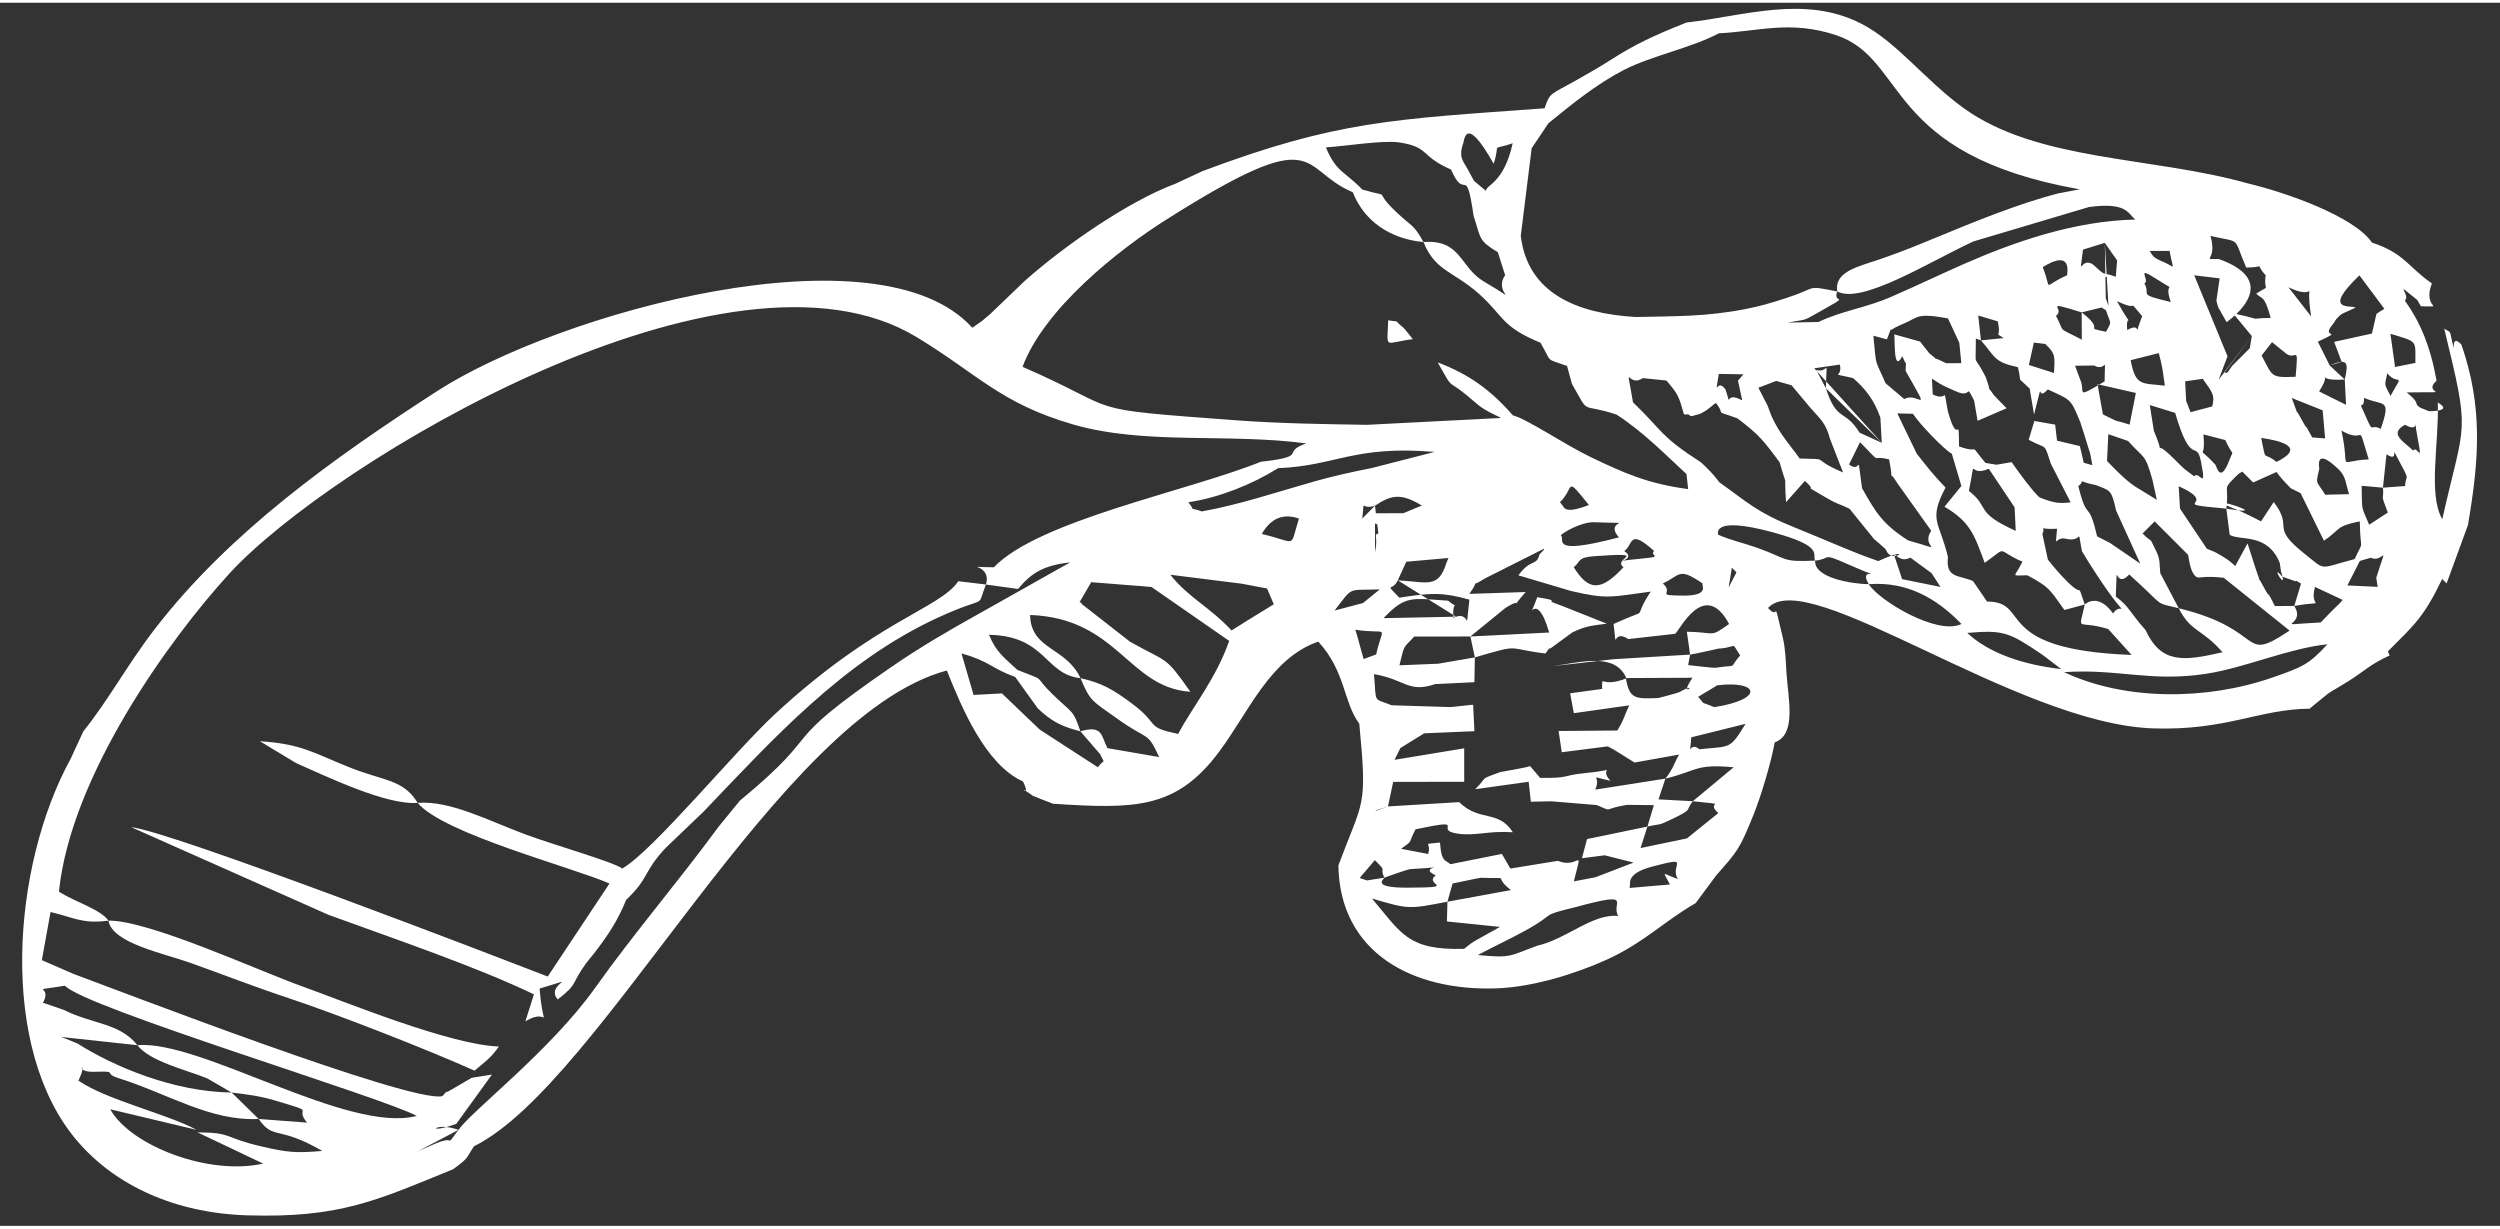 <?xml version="1.0" encoding="UTF-8"?>
<!DOCTYPE svg PUBLIC "-//W3C//DTD SVG 1.1//EN" "http://www.w3.org/Graphics/SVG/1.1/DTD/svg11.dtd">
<!-- Creator: CorelDRAW 2019 (64-Bit) -->
<svg xmlns="http://www.w3.org/2000/svg" xml:space="preserve" width="175px" height="86px" version="1.1" style="shape-rendering:geometricPrecision; text-rendering:geometricPrecision; image-rendering:optimizeQuality; fill-rule:evenodd; clip-rule:evenodd"
viewBox="0 0 18600 9100"
 xmlns:xlink="http://www.w3.org/1999/xlink"
 xmlns:xodm="http://www.corel.com/coreldraw/odm/2003">
 <rect x="0" y="0" width="18600" height="9100" fill="#333333" stroke="none"/>
 <defs>
  <style type="text/css">
   <![CDATA[
    .fil0 {fill:#fff}
   ]]>
  </style>
 </defs>
 <g id="Слой_x0020_1">
  <g id="_2889978248720">
   <path class="fil0" d="M15356.52 4980.47c406.01,-26.99 644.55,76.47 1061.88,11.46 284.03,-44.25 608.77,-188.43 897.81,-218.91 -137.64,150.03 -184.89,169.3 -408.31,247.15 -492.8,171.7 -1098.66,173.41 -1551.38,-39.7zm-9852.23 956.63l-155.28 190.01c-319.99,434.55 -628.58,790.61 -921.11,1202.17 -331.75,466.75 -919.41,915.69 -1016.74,1056.93 -175.69,-65.69 -257.14,42.02 -16.61,-44.8l265.59 -367.06 -150.4 24.36 -181.57 105.42c-6.04,-12.08 -24.28,21.46 -37.4,30.92 -230.86,55.63 -2418.74,-790.1 -2744.95,-909.82l-234.44 -102.06 64.76 -357.82c173.63,39.66 234.1,90.21 430.46,63.87 28.02,167.63 407.6,242.1 606.86,313.07 234.49,83.51 475.47,177.91 733.39,263.4 355.21,117.74 1036.18,383.77 1383.77,539.65 82.81,-70.97 113.99,-86.45 181.26,-179.28 -368.22,-13.05 -1152.96,-336.56 -1476.78,-452.7 -313.91,-112.59 -1131.69,-488.52 -1428.5,-484.14 -58.63,-85.15 -254.18,-140.96 -368.11,-215.59 88.45,-865.04 826.79,-1884.81 1268.73,-2367.26 753.97,-823.1 3714.43,-2603.8 5110.79,-1759.58 453.58,274.21 624.63,494.11 1164.94,650.62 533.87,154.65 1148.01,63.77 1735.5,141.22 -196.11,68.8 30.31,95.31 -337.19,136.57 -555.94,222.86 -1649.89,435.85 -1986.88,785.02 -269.45,0 -8.46,-35.7 -59.15,128.41l-205.22 -24.53c-141.67,206.7 -605.33,287.45 -1360.75,985.39 -304.59,281.41 -907.01,1018.14 -1139.76,1152.37 -61.18,-48.15 -510.93,-176.36 -718.48,-253.24 -272.72,-101.04 -559.54,-254.12 -803.58,-235.54 -108.77,-176.97 -248.96,-160.41 -510.62,-265.4 -264.24,-106.04 -353.94,-173.45 -663.49,-193.02l272.01 163.65c227.6,99.81 671.1,314 902.1,294.77 190.96,229.7 1142.21,475.93 1427.23,600.2l-459.44 691.85c-332.54,-128.85 -2797.98,-1079.35 -3099.42,-1111.3l1466.77 651.72c510.23,186.15 1101.93,386.71 1529.81,592.3l-63.7 200.96c190.09,-117.61 136.79,122.8 105.92,-244 340.8,-101.69 32.96,-33.65 135.25,81.08 157.52,-123.81 91.97,-106.09 213.74,-273.32 10.45,-14.36 44.2,-53.75 54.86,-67.57 106.89,-138.57 179.41,-248.88 239.93,-399.66 177.88,-169.96 124.44,-206.53 295.13,-387.93l279.11 -267.12c511.76,-533.97 1036.17,-1119.89 1748.43,-1446.63 386.02,-177.11 277.75,-51.01 354.17,-245.03l239.15 32.99c98.85,-117.76 184.31,-174.21 387.94,-197.9l-694.89 391.29c-216.89,120.68 -422.96,240.65 -637.75,388.6 -890.37,613.2 -451.14,435.85 -1125.39,993.49zm-2133.88 2742.08c121.04,-86.43 95.88,-82.82 156.55,-171.49 945.72,-467.47 2264.87,-3203.34 3517.56,-3539.49 110.7,278.47 289.05,701.74 566.36,825.43 74.44,149.51 -74.9,-1.54 73.69,106.68 3.93,2.86 133.51,53.45 149.62,59.2 608.17,39.53 916.81,41.53 1235.65,-386.23 223.03,-299.25 379.73,-694.69 737.97,-820.22 203.87,221.85 184.94,448.05 305.36,611.57 60.91,636.67 29.09,557.35 -155.76,1054.22 11.18,658.1 563.23,935.65 1175.32,914.3 277.29,-9.66 591.17,-110.14 818.56,-212.26 274.08,-123.08 441.35,-295.26 663.9,-421.36l152.44 -205.5c158.99,-182.14 172.88,-189.72 279.52,-455.12 56.07,-139.54 128.52,-382.69 156.97,-535.88 163.76,-59.48 100.08,-319.23 86.94,-519.98 -5.62,-86.12 -6.65,-174.15 -26.99,-259.18 -79.09,-330.81 -20.16,-117.76 -109.93,-220.8 295.42,-324.92 1851.2,863.03 2866.84,895.96 540.9,17.55 784.61,-142.78 1162.14,-146.78l136.92 -111.78c30.52,-20.9 103.92,-62.33 151.86,-92.56 117.45,-74.01 165.51,-127.77 306.9,-191.59l-13.12 -30.35c195.27,-195.78 267.85,-253.87 404.09,-538.87l33 33.2 158.63 -433.58c86.98,-505.94 108.76,-886.54 -48.18,-1342.68 -102.39,-113.15 -23.93,169.94 -82.06,-81.03 -6.15,-26.63 -34.67,-23.71 -46.52,-40.5 197.07,812.68 155.5,665.15 -14.05,1420.71 -106.77,-188.04 -24.3,-553.79 -33.25,-869.06 -1.21,2.64 125.3,62.15 -64.91,65.16l-63.12 -25.39c-59.34,-34.36 9.03,-24.32 -103.16,-114.57 393.57,-5.49 103.5,18.82 221.9,-87.34 -46.97,-263.05 -125.24,-440.79 -236.25,-596.3 49.02,-41.34 -100.22,-162.63 91.36,-5.01 6.43,5.3 17.92,33.48 29.93,48 194.42,0 5.03,25.28 80.09,-170.5 -180.96,-125.16 -202.07,-222.9 -445.49,-303.52 -133.55,-196.14 -644.79,-374.51 -921.04,-439.67 -714.9,-202.4 -1563.88,-162.32 -2116.53,-560.41 -287.07,-206.8 -498.51,-494.56 -763.55,-629.47 -422.29,-214.94 -868.29,-56.25 -1299.4,-7.74 -246.37,97.85 -386.44,165.09 -553.52,271.73 -89.6,57.16 -145.59,89 -259.39,153.74 -204.57,116.38 -200.57,90.35 -242.51,212.53 -1128.58,82.26 -1544.26,91.51 -2546.14,467.84l-201.45 93.79c-349.34,129.84 -830.69,464.07 -1123.24,725.71l-253.77 243.43c-77.16,65.3 -42.44,39.25 -133.25,102.11 -691.95,-768.25 -3071.4,-117.22 -3984.59,473.18 -770.82,498.36 -1541.51,1048.03 -2095.15,1764.97 -203.92,264.08 -350.4,537.29 -533.8,764l-95.05 205.48c-435.97,794 -542.73,2159.24 54.94,2849.07 282.29,325.8 723.46,530.86 1260.65,546.92 692.26,20.7 961.51,-111.61 1529.51,-342.72zm4868.98 -3133.18c-48.48,-93.93 -34.38,-173.81 -201.29,-125.42 -54.48,-161.18 -52.89,-126.9 -202.46,-271.03 -164.34,-158.37 -27.71,-91.27 -266.72,-185.79 -103.81,-97.47 -154.1,-128.41 -211.36,-261.3 427.07,8.6 413.7,294.69 681.43,322.89 73.55,175.62 83.14,165.22 273.99,301.84 236.68,169.42 220.05,87.82 311,285.05l-384.59 -66.24zm-201.29 -125.42l146.09 169.41 28.74 56.82c1.33,-11.24 -24.32,15.02 -44.7,41.52l-432.21 -280.13c-110.7,-104.67 -187.79,-180.5 -281.58,-269.41l-211.08 11.29 -89.95 -308.66c209.84,58.02 217.11,108.64 399.9,175.45l168.72 234.23c92.16,86.03 163.95,131.94 316.07,169.48zm3620.66 -2718.35l36.59 133.78c139.77,244.8 52.02,135.78 331.02,227.9 195.56,126.14 359.67,293.53 521.29,443.3l12.25 111.56c-297.13,-40.03 -469.69,-115.48 -728.66,-239.9 -189.47,-91.02 -470.24,-282.51 -575.52,-308.97 -164.5,-188.22 -326.19,-305.75 -559.25,-393.88 123.69,219.03 62.44,118.57 212.99,241.75 106.06,86.74 88.97,90.47 259.25,171.56l-998.85 51.2c-317.1,-5.27 -649.12,-9.8 -964.68,-33.17 -1212.22,-89.8 -816.03,-57.9 -1597.61,-398.5 162.46,-433.46 711.71,-868.66 1066.55,-1093.25 1168.91,-739.83 978.99,-378.69 1390.85,-205.5 84.6,218.04 283.05,348.24 525.74,370.38 86.52,217.44 223.74,216.41 413.35,385.87 184.83,165.22 164.12,243.25 456.91,363.16 91.59,157.28 29.54,111.92 197.78,172.71zm-1147.47 -199.26c-9.28,-10.57 -57.63,-74.85 -70.51,-85.41 -82.98,-67.9 -12.9,-36.62 -112.54,-54.97 -7.8,223.89 -35.56,168.11 183.05,140.38zm3489.07 771.11l-164.99 -75.21c-110.61,-179.6 -168.76,-75.53 -250.63,-330.23l415.62 405.44zm-161.83 -4.43c178.66,179.81 64.31,89.51 216.48,128.14 44.56,228.97 -25.45,36.45 62.64,178.81l250.91 352.11c-89.37,128.82 145.36,160.58 -171.49,71.91 -189.51,-120.44 -242.07,-208.27 -343.69,-389.64 -42.3,-304.23 2.37,-98.06 -96.51,-175.82l81.66 -165.51zm945.09 1185.68l-104.7 -152.87c-111.65,-46.02 -204.08,-21.66 -186.1,-177.6 -63.16,-268.42 -147.95,-269.32 -18.29,-517.55 -105.83,-111.44 -128.63,-145.43 -213.81,-251.89l-144.71 -300.04 116.81 2.89c40.38,67 230.08,265.83 288.65,297.15l71.17 239.64 -125.52 154.7c191.51,113.61 220.52,205.74 298.93,417.14 180.87,-125.67 72.56,-100.78 280.66,-7.78 -59.99,123.15 -92.47,100.83 37.26,100.83 166.65,90.38 162.68,101.4 275.37,258.08l151.21 -40.83c-45.12,216.28 -65.77,109.48 174.46,182.36l173.94 192.89c-1052.38,-39.41 -739.92,-397.81 -1075.33,-397.12zm2854.82 -326.01c96.28,44.76 131.9,-140.11 40.97,149.07l10.33 67.57 -225.26 -10.71 92.83 -182.14 81.13 -23.79zm357.8 -224.09c0.94,-3.72 1.87,-7.97 2.84,-12.92 -0.97,4.93 -1.9,9.2 -2.84,12.92zm4.71 -22.34c1.83,-9.41 4.07,-20.77 7.21,-34.73 -3.14,13.93 -5.38,25.34 -7.21,34.73zm8.62 -40.85c1.95,-8.38 4.24,-17.65 6.91,-27.85l0 0.02c-2.7,10.19 -4.96,19.47 -6.91,27.83zm-6.9 -65.75c-12.94,1.69 -24.97,3.08 -36.21,4.22 11.24,-1.14 23.28,-2.53 36.21,-4.22zm-37.58 4.36c-6.97,0.7 -13.61,1.33 -19.97,1.86 6.34,-0.53 12.98,-1.14 19.97,-1.86zm-31.79 2.79c-6.35,0.46 -12.37,0.84 -18.07,1.14 5.72,-0.3 11.7,-0.68 18.07,-1.14zm-18.94 1.2c-5.76,0.3 -11.19,0.53 -16.32,0.71 5.12,-0.18 10.56,-0.41 16.32,-0.71zm-2247.45 -1586.67l-55.35 -157.01 75.5 214.14 -12.56 -215.3 -10.35 0.19 2.76 157.98zm-55.35 -157.01l52.59 -0.97 -52.59 0.97zm130.22 -2.41c-35.12,-12.64 -55.05,-17.17 -68.53,-19.94l-13.53 -232.1 4.02 230.13c-21.57,-4.62 -26.36,-8.88 -86.29,-64.9 -99.59,-77.3 -109.61,132.58 -80.07,-114.84l162.34 -50.39 91.4 130.27 -9.34 121.77zm-105.78 229.02c7.54,4.91 15.48,9.94 23.83,15.15l7.03 4.35 1.62 0.99c36.28,109.3 45.55,77.03 0.46,160.26 -183.74,-39.55 9.36,3.4 -181.21,-144.56l148.27 -36.19zm752.66 530.68c67.3,97.67 93.17,115.77 70.45,205.45l-161.54 42.63 -32.53 -83.76 -7.65 -145.71 131.27 -18.61zm-5424.74 -1210.54c55.59,166.78 32.5,179.76 180.03,268.48l54.5 171.69c-96.65,132.03 147.27,224.18 -154.48,48.73 -186.26,-108.31 -168.98,-316.55 -453.25,-296.12 -74.88,-134.23 -81.97,-109.51 -198.02,-219.02 -201.76,-190.36 -7.32,-100.42 -257.13,-171.46 -129.33,-135.13 -195.35,-128.61 -270.58,-313.79 144.4,-8.84 423.78,-55.23 545.7,-36.78 227.07,34.38 153.55,101.42 385.05,201.74 107.54,248.11 109.18,-57.85 168.18,346.53zm1828.41 1980.55c-49.11,-65.23 -76.41,-91.07 -135.13,-147.4 -311.1,-200.49 -280.06,-228.74 -507.78,-448.12 -55.73,-335.74 -41.87,-99.7 72.1,-179.99l176.95 18.23c90.68,106.98 89.6,112.69 130.39,251.56 13.6,3.94 36.23,-5.52 41.88,7.12 5.11,11.5 31.61,2.34 38.62,-0.15 7.39,-2.64 30.46,-7.05 39.2,-10.88 9.65,-4.23 29.72,-16.46 39.4,-21.49 10.29,-5.37 29.59,-23.29 38.33,-28.51 9.3,-5.56 25.13,-23.54 40.45,-30.76 81.82,105.27 -30.51,45.11 159.8,114.32 170.76,129.57 193.05,166.72 313.38,325.64 64.16,225.98 31.66,42.94 48.07,298.4l140.69 -158.75c113.54,103.01 -56.67,-0.84 165.54,129.38 83.16,48.74 84.89,37.99 166.05,77.76l182.43 225.46c1.93,2.07 85.56,70.92 88.93,79.92 45.52,121.24 224.04,-46.1 -57.1,84.09 -218.84,-76.1 -379.47,-152.78 -614.17,-246.81 -289.35,-115.91 -352.45,-185.93 -568.03,-339.02zm3049.43 685.76l66.95 61.51c197.88,181.36 120.77,144.62 300.84,189.55 92.26,180.63 168.42,147.09 326.07,327.36 -293.64,67.91 -456.75,85.47 -573.14,-165.59 -118.45,-132.65 -116.55,-169.79 -220.91,-248.88 14.32,-320.43 -17.26,-39.4 100.19,-163.95zm367.79 251.06l-137.06 -261.12c-7.46,-60.26 1.98,-98.2 -28.07,-159.22 -66.75,-135.45 -17.07,-47.74 -103.71,-135.98l90.06 -89.87 248.77 248.96c10.08,52.19 19.08,136.16 62.01,164.33 21.67,14.22 39.38,-11.51 202.69,5.97l490.41 393.06c-377.03,251.53 -161.12,-5.18 -825.1,-166.13zm-1143.59 -2000.02c-1.51,-1.51 -3.24,-2.93 -5.12,-4.25 1.9,1.32 3.59,2.74 5.12,4.25zm-99.16 -16.12c-4.59,0.29 -9.34,0.67 -14.29,1.1 4.93,-0.43 9.7,-0.81 14.29,-1.1zm-59.97 6.2l-168.49 16.95c107.23,123.51 95,160.97 274.91,199.6 5.07,20.73 11.91,50.66 16.37,92.4l71.33 67.1 32.37 192.83c80.83,-313.08 8.75,-80.19 102.06,-186.86 180.84,82.38 168.95,70.4 241.64,241.95 4.21,16.3 11.76,36.21 15.4,48.1 3.71,12.08 11.36,34.3 15.72,48.84 4.57,15.24 11.12,35.85 15.67,51.41 28.29,96.8 20.78,44.61 43.53,173.6l-64.25 -18.54 -28.9 -123.84 -169.74 -40.3 -14.11 -119.32 -154.73 -27.22 -42.1 140.02c141.29,76.93 110.4,12.63 164.66,177.55l147.34 287.76c-81.35,8.85 -116.68,8.74 -231.93,-36.72 -52.41,-48.73 -134.82,-158.99 -206.99,-262.24l-112.33 19.06 -82.26 -13.36c-142.53,-169.48 -14.31,-58.43 -196.81,-122.6 -2.66,-270.99 -2.6,23.58 -82.58,-259.74 -41.38,-213.67 8.83,-65.85 -113.22,-127.48l-5.66 -117.2c106.75,69.7 81.39,49.05 173.05,92.09 134.29,63.24 68.56,-70.4 140.74,70.73l25.58 150.88 215.96 -93.41c-6.96,-7.34 -89.87,-91 -94.66,-97.98 -84.07,-122.5 2.88,41.04 -60.98,-134.82 -95.32,-190.38 -72.01,-43.92 -73.31,-285.65l38.23 13.36 -20.37 -185.08 145.48 43.5c30.12,141.61 -33.99,69.63 43.38,124.63zm-1577.65 351.09l143.27 171.35c70.66,79.21 111.88,110.29 142.69,226.91l97.17 250.3c-263.52,-112.86 -75.23,-96.68 -322.67,-103.69 -90.4,-127.18 -180.49,-214 -236.77,-389.24l-70.44 -137.39 132.57 -50.63 114.18 32.39zm255.56 22.41c5.05,-251.13 24.07,-106.65 -71.48,-136.43l71.48 136.43zm592.78 -129.81c202.4,356.16 92.21,149.26 -9.34,210.48l-139.68 -118.35c-81.71,-189.99 -66.45,-104.7 -90.71,-353.56l100.44 27.11c48.6,-114.84 3.17,-44.59 59.7,-86.89l45.91 -21.81c5.04,-2.59 19.81,-8.59 25.59,-11.07 102.66,-43.93 89.83,-79.04 323.42,-36.11l84.41 181.47 14.94 151.55 -113.68 0.19c-141.91,-71.11 -22.7,6.46 -124.53,-73.76 -3.04,-2.38 -61.17,-77.43 -68.32,-86.96l-193.22 -53.95c8.97,17.98 -9.95,295.47 59.19,165.4 4.15,-7.81 14.38,37.41 28.82,50.23l-2.94 56.03zm-4700.42 1736.53l-204.79 126.01 -109.66 68.97c-165.2,-177.76 -315.47,-239.36 -455.42,-414.58l530.04 66.56 189.52 35.71 50.31 117.33zm946.78 1819.48c95.84,-68.15 49.3,-33.53 107.74,-145.19 414.17,-86.57 121.19,4.62 312.62,32.21 135.76,19.58 224.55,-22.6 411.49,-10.33 -111.37,-171.05 -244.02,-73.6 -399.88,-223.87l-529.23 31.98 -83.64 31c-4.04,-0.21 -8.1,-0.26 -12.13,-0.1l95.77 -30.9 38.64 -182.66 528.41 -0.86 0 -248.89 -518.69 85.66 44.25 -88.02 176.85 -109.24 373.52 -15.82 -9.55 -197.03 -167.35 17.74 -438.58 -13.47c-143.76,-58.05 -111.61,-6.44 -131.62,-231.84 236.51,40.73 253.58,142.33 455.15,74.27l291.88 -14.19 3.44 -184.5c350.62,-102.54 222.38,-66.44 524.44,-28.99 12.73,-11.65 29.46,-48.46 36.45,-36.76l164.65 -120.37c105.37,-50.72 153.15,-50.37 255.78,-64.85l-327.21 -130.27c-19.03,-6.22 -33.27,-12.69 -50.9,-18.62 -92.3,-31.02 53.9,-15.78 -139.12,-47.9 -88.31,247.8 -14.52,-97.89 88.83,262.65l-586.34 29.56 259.05 -211.13c157.92,-99.28 8.57,45.91 152.34,-119.7l-418.68 13.8c101.38,-144.26 -29.76,-23.36 118.11,-116.02l439.7 -221.56c-12.96,30.63 -32.94,29.96 -38.6,51.7 -19.98,76.7 -65.14,25.05 -154.6,147.93l390.17 116.01c278.78,65.56 301.01,43.15 594.52,4.97 -157.18,236.69 27.57,101.44 -276.54,241.08 29.57,237.27 -18.8,26.7 109.88,112.09l347.99 -39.24c27.25,-13.07 216.58,-418.52 401.56,-72.85 -149.48,105.25 -91.86,60.81 -314.26,57.59l24.09 169.98 -568.28 34.31 -447.95 50.73c200.08,-27.06 460.35,-104.75 542.48,91.65 -199.44,78.28 -179.17,-41.27 -180.73,78.77l-238.13 32.4 27.6 148.03 413.3 -58.38c-37.31,71.8 -36.47,102.64 -89.94,187.38l-436.52 3.49 23.48 158.14 342.22 -43.67c9.98,5.46 32.69,17.16 43.95,23.47l155.12 96.86 331.84 -59.45c-38.49,64.12 -41.82,103.62 -102.05,179.05l-522.2 81.83c50.12,-109.38 -67.38,-103.81 113.22,-65.68 -101.95,-107.54 98.3,-84.76 -195.34,-56.36 -165.94,16.04 -102.49,37.75 -327.61,34.81l-74.57 -87.53c-36.58,13.29 -215.37,41.65 -221.85,44.05 -165.01,61.16 -84.67,25.76 -186.55,127.67l397.54 -55.63 16.15 148.53 154.19 -2.96 336.26 27.96c133.44,55.61 30.67,29.06 226.56,-1.59l198.37 2.12 -48.02 159.53 -449.23 92.93 -37.94 142.53 169.21 -21.77 215.27 54.22 -284.91 109.42 -159.96 30.36c69.82,-280.11 41.58,-86.43 -119,-152.69l-353.19 57.25 -63.08 -108.77 -382.92 76.59c-32.75,-29.93 -65.78,-17.36 -75.12,-135.43 -0.87,-10.99 -0.45,-17.45 -3,-25.68 -146.69,17.36 -59.08,-10.79 -87.39,84.91l-201.68 -38.45zm-232.1 -268.12l-1.47 2.34c0.46,-0.84 0.94,-1.59 1.47,-2.34zm-6.28 29.02c0.17,2.76 0.48,5.67 0.96,8.76 -0.48,-3.09 -0.79,-6 -0.96,-8.76zm1.18 10.15c0.53,3.16 1.22,6.5 2.07,10.02 -0.85,-3.51 -1.54,-6.86 -2.07,-10.02zm8.85 31.92l2.34 6.22c-0.86,-2.12 -1.61,-4.19 -2.34,-6.22zm3302.59 -3378.05l190.16 -27.47c26.1,105.23 -92.44,54.94 98.66,100.61 88.08,76.41 154.48,157.62 203.04,293.03l10.38 188.15 -502.24 -554.32zm3280.72 1480.46l-57.23 -177.72 -91.36 168.38c-24.21,-19.91 -35.85,-37.32 -102.03,-76.08 -76.58,-44.87 -43.45,-22.87 -109.15,-52.55l-200.01 -298.65 -9.65 -166.68c326.54,148.51 -118.89,124.32 354.45,167.02 265.41,44.8 80.83,-21.84 3.9,-38.97 11.52,-149.17 -35.59,-99.48 88.57,-221.3 10.73,-1.88 28.35,-23.52 30.96,-10.47l76.34 76 173.64 -77.83c11.22,16.66 36.59,47.07 44.39,55.69 5.61,6.21 23.63,25.56 29.4,31.85 6.26,6.84 22.25,22.22 32.91,33.77l72.68 36.31 173.36 353.72c127.29,-85.7 83.88,-107.95 267.01,-143.87 3.08,248.5 35.71,119.42 -38.52,280.43 -274.52,71.97 -208.77,90.42 -371.46,-38.67 -266.15,-211.21 -76.88,-184.26 -230.23,-385.45l-94.68 143.48c-14.55,-9.05 -136.02,-68.33 -149.27,-73.57 -51.47,-20.28 -85.46,-34.79 -106.41,-44.83 -0.72,7.46 -1.58,15.33 -2.59,23.71l25.03 194.6c74.05,47.64 279.44,-18.16 372.19,208.17l9.76 65.36c58.21,175.98 -90.99,-79.69 8.9,37.8l99.31 35.05c3.7,-11.72 24.53,8.95 40.49,16.97l-50.05 166.07c266.7,-46.73 105.11,32.69 154.08,-141.47l205.47 96.3c-30.59,39.41 -36.32,37.92 -79.57,81.88l-83.53 86.11c-404.58,21.19 -97.96,35.81 -196.45,-122.82l-144.73 1.16c-71.34,-147.03 -25.5,-32.39 -85.13,-146.07 -59.28,-113.02 1.63,34.16 -60.79,-142.83zm-1080.54 -181.04l-96.12 -49.25c-66.93,-288.8 -69.67,-91.34 -139.54,-373.45 66.56,-51.59 -38.73,-42.75 136.31,-6.07 99.67,40.98 110.07,29.28 144.38,186.41l180 396.2 -225.03 -153.84zm-323.15 -29.97c127.94,27.39 75.82,-104.32 114.5,91.48l51.02 83.4c327.75,518.87 254.54,262.26 180.73,380.15 -115.61,-161.17 -210.82,-67.04 -210.85,-67.04 -64.61,-184.24 0.29,-40.3 -130.43,-170.69 -56.8,-56.67 -99.24,-107.62 -143.85,-162.79l-41.05 -190.26c37.49,-86.45 -77.59,-29.16 109.32,-40.11 -13.43,173.41 -19.11,49.08 70.61,75.86zm-2537.37 -1111.35c-66.06,-96.93 -81.35,87.55 -49.95,-116.31l183.63 2.97 -40.95 47.42 31.95 146.61c-144.38,-78.05 -71.02,82.68 -124.68,-80.69zm-1864.81 1992.93l-272.96 47.04 -288.33 11.84c38.81,-154.48 20.85,-120.2 111.13,-214.25l416.74 -0.18 33.42 155.55zm3823.43 -1403.73l192.38 287.59 8.21 174.54c-310.84,-138.94 -190.5,-175.99 -348.52,-296.77 58.76,-291.92 -13.92,-92.54 147.93,-165.36zm1084.75 129.73c-75.91,-52.46 -146.51,-127.28 -204.89,-187.35l9.38 -199.43 147 50.41c121.41,137.13 125.12,87.63 181.28,288.82l32.91 149.17 -165.68 -101.62zm-15425.1 4098.01l566.09 61.2c93.98,122.03 365.99,183.85 520.22,247.05l181.02 105.1c-432.33,-5.46 -877.35,-193.19 -1148.34,-365.66l-118.99 -47.69zm566.09 61.2c-132.61,-167.37 -336.81,-155.99 -545.42,-261.91l-157.23 -54.2c78.11,-138.64 -130.74,-78.72 163.93,-126.56 141.77,160.78 2365.22,831.4 2617.45,968.88 -511.44,134.79 -1610.11,-568.16 -2078.73,-526.21zm14072.5 -5060.92l37.29 -166.33 84.74 9.9c81.98,75.95 69.68,101.06 65.22,216.09l-187.25 -59.66zm-4653.88 1102.93l-203.99 0.26 -6.86 -56.09 -0.19 56.11 0.26 0 -0.07 -56.11c114.74,-75.45 187.08,-100.35 347.95,-1.27l-137.1 57.1zm-305.56 39.84l94.86 36.5 0.26 212.43 0.25 -1.27 1.25 -6.55 0.29 -1.57 1.05 -5.92 0.31 -1.85 0.85 -5.32 0.33 -2.1 0.68 -4.74c0.58,-4.1 1.08,-8 1.5,-11.75l0.19 -1.78 1.01 -10.6 0.05 -0.62c0.26,-3.35 0.47,-6.55 0.6,-9.61l0.07 -1.22 0.15 -3.98 0 -0.16 0.09 -3.13 0.02 -1.45 0.03 -3.18 0 -1.18 0 -0.55 -0.14 -7.44 -0.12 -3.18 -0.03 -0.5 -0.19 -3.44 -0.19 -3.13 -0.01 -0.12 -0.24 -3.06 0 -0.02 -0.26 -2.85 0 -0.14 -0.27 -2.55 -0.02 -0.25 -0.24 -2.28 -0.26 -2.34 -0.03 -0.45 -0.19 -1.76 -0.03 -0.51c-0.29,-2.93 -0.52,-5.44 -0.53,-7.63 -0.02,-0.98 0.03,-1.88 0.12,-2.74l0.01 -0.32 0.09 -0.64 0.05 -0.24 0.16 -0.87 0.03 -0.15 0.19 -0.75 0.13 -0.45 0.12 -0.31 0.28 -0.7 0.05 -0.12 0.38 -0.75 0.17 -0.31 0.22 -0.32 0.44 -0.67 0.07 -0.09 0.75 -0.89 0.79 -0.78 0.16 -0.14 0.95 -0.79 0.14 -0.1 1.16 -0.82 0.09 -0.05 1.4 -0.84 0.02 -0.02 1.61 -0.85 0.03 -0.02 1.73 -0.84 0.13 -0.06 1.85 -0.79 2.16 -0.89 0.37 -0.16 2.01 -0.76 0.53 -0.21 0.39 -0.15 -8.21 -67.19 -16.8 -6.47 -94.86 -36.5zm4959.44 -1142.77c-28.75,-8.44 -48.82,-15.36 -62.43,-19.42l62.43 19.42zm929.94 488.98l-30.13 -190.71 188.71 58.21c119.99,410.29 158.35,193.43 191.54,359.69 46.88,234.87 -15.57,63.25 -49.86,112.58 -89.33,-68.4 -57.8,-38.5 -155.03,-135.09 -174.45,-173.31 -43.73,41.1 -145.23,-204.68zm-180.36 -45.19c-138,-44.9 -47.83,-1.34 -198.66,-76.17l-39.96 -224.42 285.16 64.95 -46.54 235.64zm1633.02 517.46l-177.57 4.17c-66.3,-109.33 -73.36,-67.95 -44.68,-191.01 4.5,-1.38 -42.76,-177.53 145.43,2.98 54.14,51.93 51.2,106 76.82,183.86zm149.31 227.38c-59.18,-143.39 -52.6,-90.73 -55.95,-289.93l158.55 14.3c9.95,104.17 -24.75,26.51 36.17,185.04l-138.77 90.59zm-871.11 -1175.14c4.29,1.47 8.4,2.82 12.26,4.01 -3.88,-1.19 -7.95,-2.54 -12.26,-4.01zm83.71 8.73c0.24,-0.04 0.43,-0.02 0.57,0.05l-0.57 -0.05zm169.05 -107.42c75.73,57.45 93.89,-84.19 71.21,173.07 -192.47,7.47 -168.02,-2.23 -253.21,-158.04l77.73 -99.7 104.27 84.67zm-254.69 -129.99l-15.11 90.66 -129.05 128.82c-13.31,14.21 -39.36,66.86 -49.73,53.71 -10.16,-12.88 -30.14,30.28 -49.43,51.88l243.32 -325.07zm-247.05 324.8l66.25 -174 -247.58 -602.81 189.06 22.9 -24.15 166.23c3.28,14.64 9.25,35.37 13.9,49.94l62.27 109.6c1.98,-1.97 28.6,-20.46 60.67,-49.75l126.63 153.09 -247.05 324.8zm-7741.4 2635.43c-250.89,-52.77 -128.82,-64.73 -340.06,-223.62 -142.78,-107.38 -231.31,-157.38 -386.01,-191.15 -108.48,-233.74 -369.4,-208.46 -375.08,-470.22 653.41,23.83 729.51,540.64 1192.61,571.36 -193.9,-274.29 -158.17,-209.35 -448.99,-372.31l-359.14 -280.52c-3.43,-15.32 -19.94,-14.26 -17.53,-11.92l87.79 -150.64 447.87 35.33 578.82 401.58c-98.2,280.1 -270.56,488.18 -380.28,692.11zm6722.67 -3136.36l1.05 203.06c-193.99,-102.12 -119.24,-39.77 -192.35,-177.54 75.57,-52.11 -113.92,-119.46 191.3,-25.52zm-12.69 495.95l-36.57 -98.99 141.51 -1.56c98.47,53.48 80.55,-103.58 78.39,118.41 -230.13,135.95 -136.97,81.57 -183.33,-17.86zm377 -139.9l209.33 -53.27c27.42,107.75 23.83,90.69 45.1,242.52 -170.81,-20.55 -217.02,7.81 -254.43,-189.25zm-25.64 -224.61c-13.98,-163.99 68.14,43.99 -76.48,-215.25 191.39,90.9 58.34,-37.5 187.78,112.07 -76.03,199.69 14.06,31.25 -111.3,103.18zm-5527.35 4074.51c22.85,-7.99 172.98,-62.89 194.87,-64.06 362.39,-19.15 32.13,-25.33 188.14,47.3 -97.48,70.34 183.01,89.54 -210.18,91.08 -285.64,1.12 -165.99,-69.01 -172.83,-74.32l-128.89 20.48 -54.48 -18 113.05 -133.13c100.35,98.7 30.55,42.6 70.32,130.65zm-91.72 154.99c278.42,82.29 273.42,78.53 561.63,23.76l-3.9 146.93 394.87 40.34c-17.95,11.82 -72.99,40.07 -89.98,50.06 -114.67,67.35 -86.7,40.68 -177.6,113.38 -421.16,11.85 -466.11,-117.09 -685.02,-374.47zm561.63 23.76l38.11 -135.47c33.61,-5.66 198.54,-42.97 210.32,-42.58 247.39,8.39 75.49,-24.9 223.75,91.67l-472.18 86.38zm2177.75 -1832.6c-93.79,107.78 -1.51,64.65 -181.1,91.82 -19.19,2.91 -185.07,-17.84 -205.6,-19.69l14.27 -78.1c36.21,-4.04 205.65,-43.95 210.53,-44.25 152.69,-9.75 87.47,-60.3 161.9,50.22zm-2169.83 -724.61l-15.36 36.15c-60.49,195.32 -142.28,141.51 -362.05,129.98l433.85 270.48 -539.46 11.05c162.66,-173.26 213.34,-147.09 479.42,-130.12 95.47,78.8 27.99,-27.97 40.41,127.96 6.48,-3.35 12.53,-6.02 18.2,-8.1 112.94,-41.57 67.34,153.04 100.64,-127.37 -194.98,-54.7 -283.38,-52.87 -521.29,-14.64 -115.03,-120.11 -52.72,-40.03 -11.77,-129.26l63.43 -138.37 313.98 -27.76zm-10193.45 3888.22c84.81,-175.22 -54.87,-60.68 117.5,-65.66 193.58,-5.6 55.13,7.73 182.94,47.91 366.66,115.25 678.52,320.41 1040.77,303.24 111.58,160.27 140.01,44.23 473.42,237.88 -203.23,17 -259.79,10.47 -449.42,-32.96 -290.63,-66.54 -210.73,-103.22 -479.56,-105.7l488.58 232.46c-396.91,91.22 -982.57,-128.06 -1137.65,-403.93l643.07 153.09c-226.66,-121.43 -667.75,-220.93 -879.65,-366.33zm1341.21 285.49l-201.26 -196.81c100.77,11.94 209.51,25.5 318.67,58.09 341.09,101.81 137.29,40.33 242.52,165.81l-359.93 -27.09zm9595.42 -7407.85c173.44,-141.27 356.76,-291.74 564.57,-398.51 199.89,-102.68 493.55,-160.5 704.61,-271.29 293.76,-13.55 529.88,-99.14 871.12,13.98 534.23,177.07 349,886.74 1812.3,1147.1l-163.2 31.02c-296.62,76.72 -642.17,219.04 -889.12,321.12 -171.51,70.9 -261.31,108.36 -432.53,167.58 -156.29,54.07 -344.06,90.09 -318.06,240.15 180.14,97.65 674.53,-215.03 1011.41,-371.91l860.37 -256.22c278.47,-37.67 289.06,44.92 344.61,93.2 -456.05,9.34 -909.58,169.93 -1274.22,330.3 -162.36,71.42 -352.61,162.19 -541.53,244.62 -190.5,83.12 -368.32,103.85 -540.64,187.1l-230.61 4.81c146.4,-28.26 104.85,-5.36 225.85,-73.81 271.22,-153.4 101.73,-54.48 144.76,-158.09 -244.58,-46.47 -130.8,-32.16 -380.34,49.06 -117.5,38.25 -191.08,59.63 -298.66,80.89 -297.66,58.84 -524.23,53.35 -822.84,60.14 -437.89,-26.34 -801.83,-177.07 -853.44,-602.92l81.13 -652.81 124.46 -185.51zm-265.59 148.68c-66.25,299.75 -197.98,307.48 -199.23,353.92l-88.6 -74.3c-8.91,-18.48 -22.73,-40.49 -29.37,-54.07 -45.52,-93.26 -87.46,-107.3 -53.88,-217.44 11.77,-5.51 6.4,-252.54 229.63,144.26 54.69,-168.01 -30.78,-93.79 141.45,-152.37zm2897.19 3242.81c-109.51,-342.25 -56.08,-92.06 61.18,-160.61l157.88 115.8 66.57 102.73 -285.63 -57.92zm-1894.84 1840.82c108.59,-24.67 73.03,-3.27 168.85,-48.94 181.6,-86.52 107.73,-63.67 168.94,-139.61 293.8,32.53 83.36,-2.93 189.77,88.17l-233.66 188.45 -344.97 71.67 51.07 -159.74zm337.79 -188.55l-255.37 -13.82 51.43 -154.38c240.31,-58.07 220.04,-111.06 507.78,-84.5l-303.84 252.7zm-874.41 788.27c452.33,-122.51 258.55,-28.43 320.19,65.22 -192.53,-18.75 -381.32,170.23 -603.02,221.59 -211.9,76.48 -188.03,93.35 -442.49,69.28 122.56,-64.85 233.43,-116.3 351.06,-180.68 250.59,-137.17 93.33,-106.38 374.26,-175.41zm704.01 -168.83l-301.46 25.98c18.29,-21.43 -46.73,-102.44 171.71,-159.73 299.01,-78.4 126.38,-15.73 188.03,93.14 -116.43,-40.09 -117.49,-73.43 -58.28,40.61zm3969.15 -3348.73l162.65 42.2c61.14,134.65 64.13,61.75 31.66,146.9 -73.65,193.2 -96.35,34.4 -109.19,32.48 -148.82,-162.57 -63.5,1.32 -85.12,-221.58zm429.75 26.05c140.57,20.6 340.37,67.45 114.16,178.96 -104.45,-85.58 -74.02,16.93 -114.16,-178.96zm379.95 -3.3c-82.48,-153.52 -16.74,-17.04 -81.01,-136.7 -73.12,-136.18 11.72,62.48 -71.43,-156.75l230.07 91.83 18.32 208.72 -95.95 -7.1zm-176.85 -1117.44c237.27,116.85 117.17,-112.64 168.93,217.53l-168.93 -217.53zm-132.12 228.17c-200.36,3.47 -25.98,21.36 -255.77,-28.98 99.25,-95.28 227.59,-282.25 -131.57,-409.5 -141.36,0 -4.48,18.73 -60.93,-171.39 239.37,53.69 163.1,0.24 266.16,235.04 162.03,-0.24 51.11,-42.85 144.69,57.34 -19.14,134.31 48.01,61.27 -70.71,136.7 47.36,47.11 59.92,5.99 108.13,180.79zm560.5 646.5l-200.5 -99.47c122.33,-188.19 -77.3,-71.43 190.92,-88.7l9.58 188.17zm-121.39 -292.22l-88.35 -177.33c209.93,-99.18 10.32,-10.73 113.9,-132.96 8.09,-9.56 16.3,-27.88 25.11,-36.96 8.4,-8.64 21.28,-22.72 30.01,-30.18 12.36,-10.57 93.58,-44.27 111.69,-52.97 -25.01,-22.53 -259.86,36.55 28.58,-240.6l185.54 248.86c-16.47,9.94 -48.87,30.19 -58.91,38.13l-33.25 145.94 -281.43 62 55.83 148.6 -88.72 27.47zm-4750.3 2766.07l403.9 -100.15c-120.2,195.21 -108.72,163.8 -342.89,188.98 -80.84,-67.31 -73.77,88.47 -61.01,-88.83zm170.95 -224.5c-109.75,-47.09 -60.56,-7.41 -119.19,-77.21l141.97 -85.36c312.15,-37.88 351.34,104.99 -22.78,162.57zm-161.73 -218.69c-117.69,177.42 72.64,12.15 -98.94,107.75 -6.81,3.79 -151.19,42.79 -153.94,42.91 -184.91,8.95 -214.42,2.53 -243.99,-148.35l496.87 -2.31zm4741.08 -2322.88c136.75,-60.49 140.55,-19.32 111.81,104.05l-111.81 -104.05zm-7404.41 1823c144.2,-183.35 87.12,-148.57 336.8,-157.45l-124.56 101.38 -212.24 56.07zm217.11 360.94c-15.63,-48.97 -49.7,-185.27 -62.46,-218.25 258.28,39.38 208.3,-52.24 155.04,183.75l-92.58 34.5zm683.85 -313.8l2.14 -0.83 -2.14 0.83zm0 0l3.57 -1.62 -3.57 1.62zm-1889.22 -784.59c-110.3,-42.32 -32.54,18.75 -98.65,-68.32 231.59,-35.23 473.38,-132.61 667.42,-253.6 430.42,-17.25 564.28,-171.59 1164.31,-120.96l-468.13 120.16c-150.87,28.96 -305.34,65.1 -421.66,98.05 -290,82.17 -563.54,174.95 -843.29,224.67zm7013.61 -1695.61c48.22,-25.24 -80.6,-144.55 100.45,-27.19 161.13,104.41 34.97,-8.08 96.2,164.65 -258.68,-60.52 -144.98,-49.71 -196.65,-137.46zm187.62 -242.44c28.45,165.44 53.87,118.02 -68.59,72.49 -7.7,-2.86 -30.93,-17.07 -38.71,-21.23 -11.54,-6.19 -30.58,-31.95 -40.79,-51.26l148.09 0zm1278.81 1336.93c192.69,109.52 108.29,-93.41 202.76,214.22 -249.15,9.65 -133.43,102.34 -202.76,-214.22zm473.18 -43.77c132.44,79.43 50.29,-121.65 91.7,89.75 44.08,225.08 -1.95,54.49 -31.35,102.88 -63.86,-64.88 -187.51,-124.5 -60.35,-192.63zm-304.63 -200.37c139.58,63.97 206.26,-5.25 123.61,230.98 -80.33,-42.21 -52.31,40.49 -105.3,-78.47 -79.85,-179.23 -19.95,-32.26 -18.31,-152.51zm172.3 -182.91c81.6,101.27 131.7,-22.97 23.99,168.54 -48.6,-96.76 -44.89,-68.49 -23.99,-168.54zm-32.27 851.36l26.39 -248.4c119.51,78.44 -4.28,-133.83 114.72,88.82 57.87,108.26 28.93,63.5 23.18,147.5l-164.29 12.08zm241.38 -928.24l-151.36 30.46 -34.47 -247.1c207.39,62.81 184.45,44.59 185.83,216.64zm-2590.71 -652.27c-195.65,84.48 -106.52,126.71 -182.19,-60.35 229.19,-141.87 178.41,55.32 182.19,60.35zm-44.41 2930.13c-285.74,-32.52 -539.12,-118.83 -699.05,-268.98 269.82,-22.99 309.76,-6.75 560.52,163.46l138.53 105.52zm-1431.64 -631.36c285.16,-22.53 506.62,106.34 689.59,295.98 -181.07,87.7 -614.74,-175.44 -689.59,-295.98zm-1532.27 -5.73c133.4,-61.69 114.24,-123.66 295.85,0 -10.3,13.12 57.08,92.52 -146.37,90.5 -218.76,-2.17 -60.2,-11.89 -149.48,-90.5zm489.65 30.19l24.15 -148.48c9.2,13.72 31.37,29.41 33.76,36.3l-57.91 112.18zm643.75 -200.13c126.27,-12.71 37.7,-64.4 251.01,30.32 341.35,151.61 51.33,-15.49 147.86,145.35 -121.65,-2.02 -409.15,-45.37 -398.87,-175.67zm-1796.29 49.24c55.23,-44.42 25.16,-73.21 154.83,-82.29 431.22,-30.21 125.06,16.32 215.63,82.29 -170.68,183.88 -261.11,175.16 -370.46,0zm375.85 -120.67c68.38,-43.16 28.56,-175.18 222.35,0 -41.06,39.03 85.76,39.61 -96.34,56.82 -295.66,27.93 -8.81,23.57 -126.01,-56.82zm1420.44 71.43c-255.61,12.14 -199.06,-13.05 -433.58,-96.05 -102,-36.11 -185.1,-52.17 -287.2,-96.08 0.52,-0.41 -62.81,-146.13 407.09,-18.04 385.71,105.12 288.85,164.31 313.69,210.17zm-1892.7 -188.66c11.6,-16.33 152.31,-100.56 248.18,-96.83 360.1,14.05 60.07,-25.62 184.99,112.47 -533.1,140.04 -393.76,14.04 -433.17,-15.64zm-1948.01 -124.16c-72.37,229.22 -5.13,177.93 -276.55,114.69 68.81,-120.2 162.2,-154.41 276.55,-114.69zm2157.45 -100.8c-207.47,78.14 -176.17,9.3 -216.59,-19.88 115.21,-110.05 32.78,-206.69 216.59,19.88zm-1686.44 100.8c20.66,-167.05 -18.63,-57.94 94.71,-95.67l-94.71 95.67zm-6724.04 4548.36c-120.71,156.32 12.83,15.43 -208.58,118.06l-85.88 37.41c-12.77,6.22 -28.38,14.41 -40.44,20.59 -8.96,4.6 -16.37,8.59 -22.55,12.06l357.45 -188.12z"/>
  </g>
 </g>
</svg>
